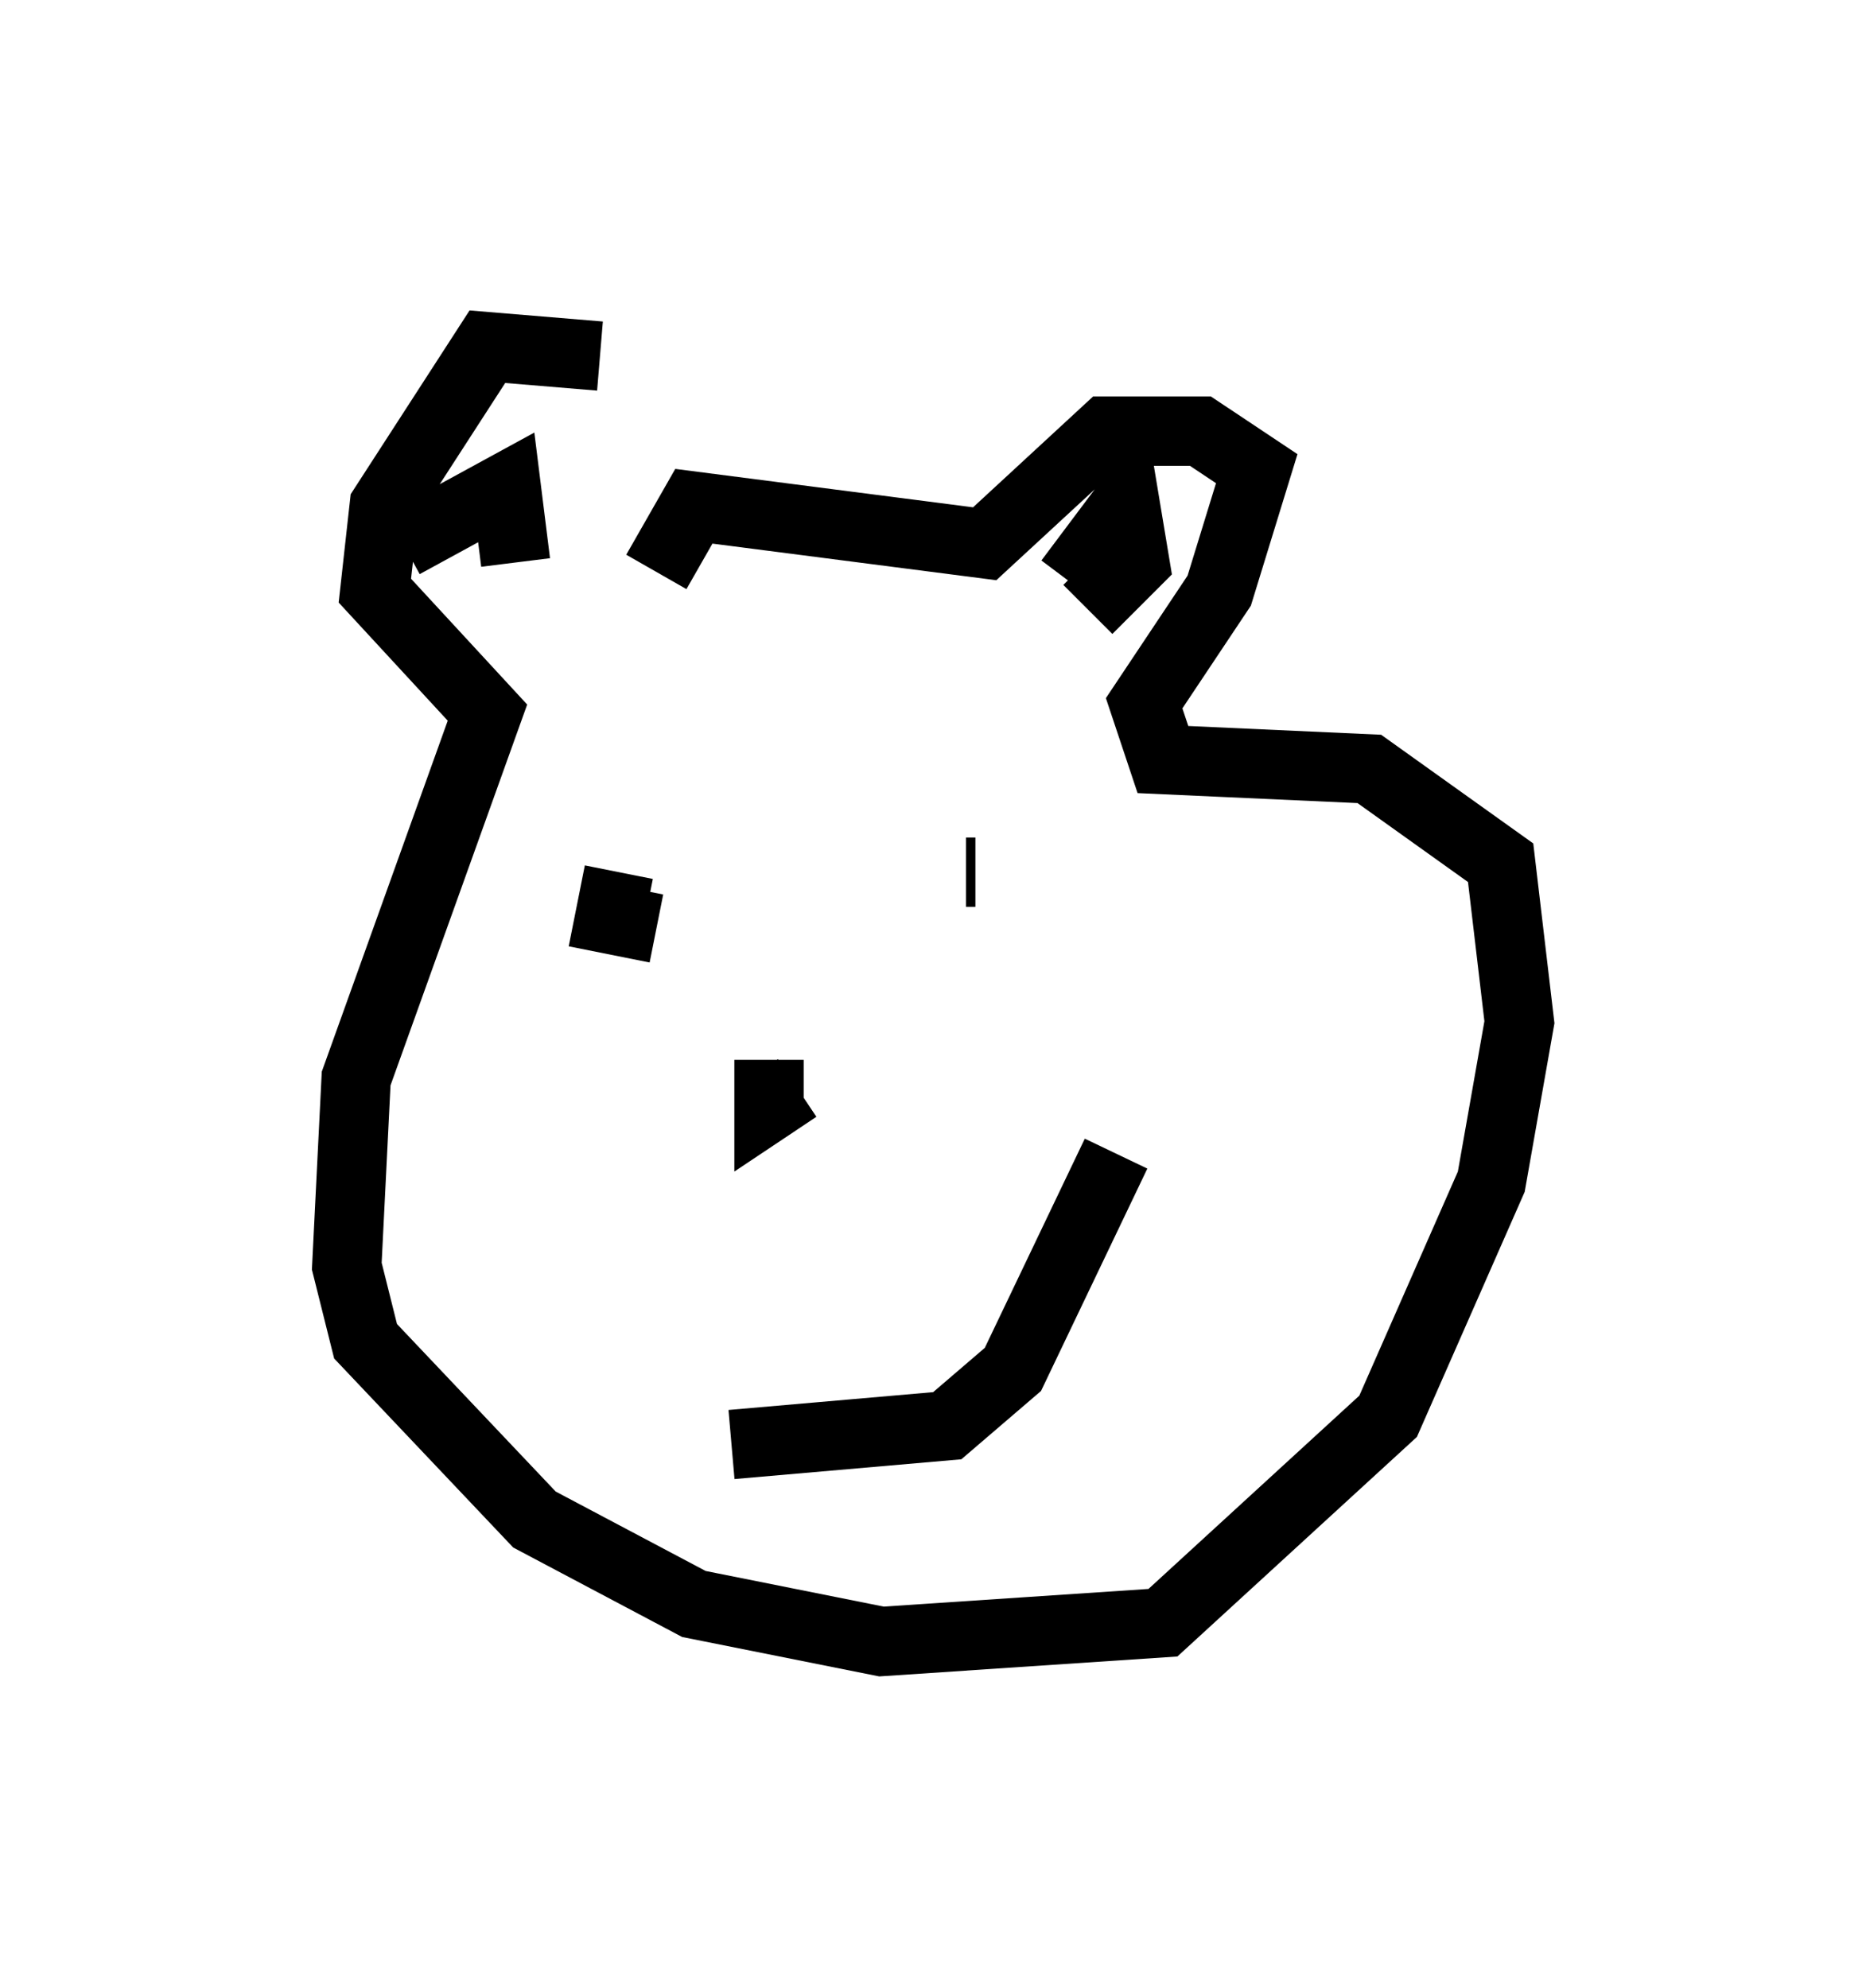 <?xml version="1.0" encoding="utf-8" ?>
<svg baseProfile="full" height="28.674" version="1.1" width="26.915" xmlns="http://www.w3.org/2000/svg" xmlns:ev="http://www.w3.org/2001/xml-events" xmlns:xlink="http://www.w3.org/1999/xlink"><defs /><rect fill="white" height="28.674" width="26.915" x="0" y="0" /><path d="M10.007, 6.488 m-1.353, -1.353 l-1.624, -0.135 -1.488, 2.3 l-0.135, 1.218 1.624, 1.759 l-1.894, 5.277 -0.135, 2.706 l0.271, 1.083 2.436, 2.571 l2.3, 1.218 2.706, 0.541 l4.059, -0.271 3.248, -2.977 l1.488, -3.383 0.406, -2.3 l-0.271, -2.3 -1.894, -1.353 l-2.977, -0.135 -0.271, -0.812 l1.083, -1.624 0.541, -1.759 l-0.812, -0.541 -1.353, 0.0 l-1.759, 1.624 -4.195, -0.541 l-0.541, 0.947 m-0.541, 4.33 l-0.135, 0.677 0.677, 0.135 m4.601, -0.812 l-0.135, 0.0 m-2.842, 2.706 l0.0, 0.677 0.406, -0.271 m-0.947, 5.142 l3.112, -0.271 0.947, -0.812 l1.488, -3.112 m-10.284, -8.796 l1.488, -0.812 0.135, 1.083 m7.984, 0.271 l0.812, -1.083 0.135, 0.812 l-0.677, 0.677 " fill="none" stroke="black" stroke-width="1" /></svg>